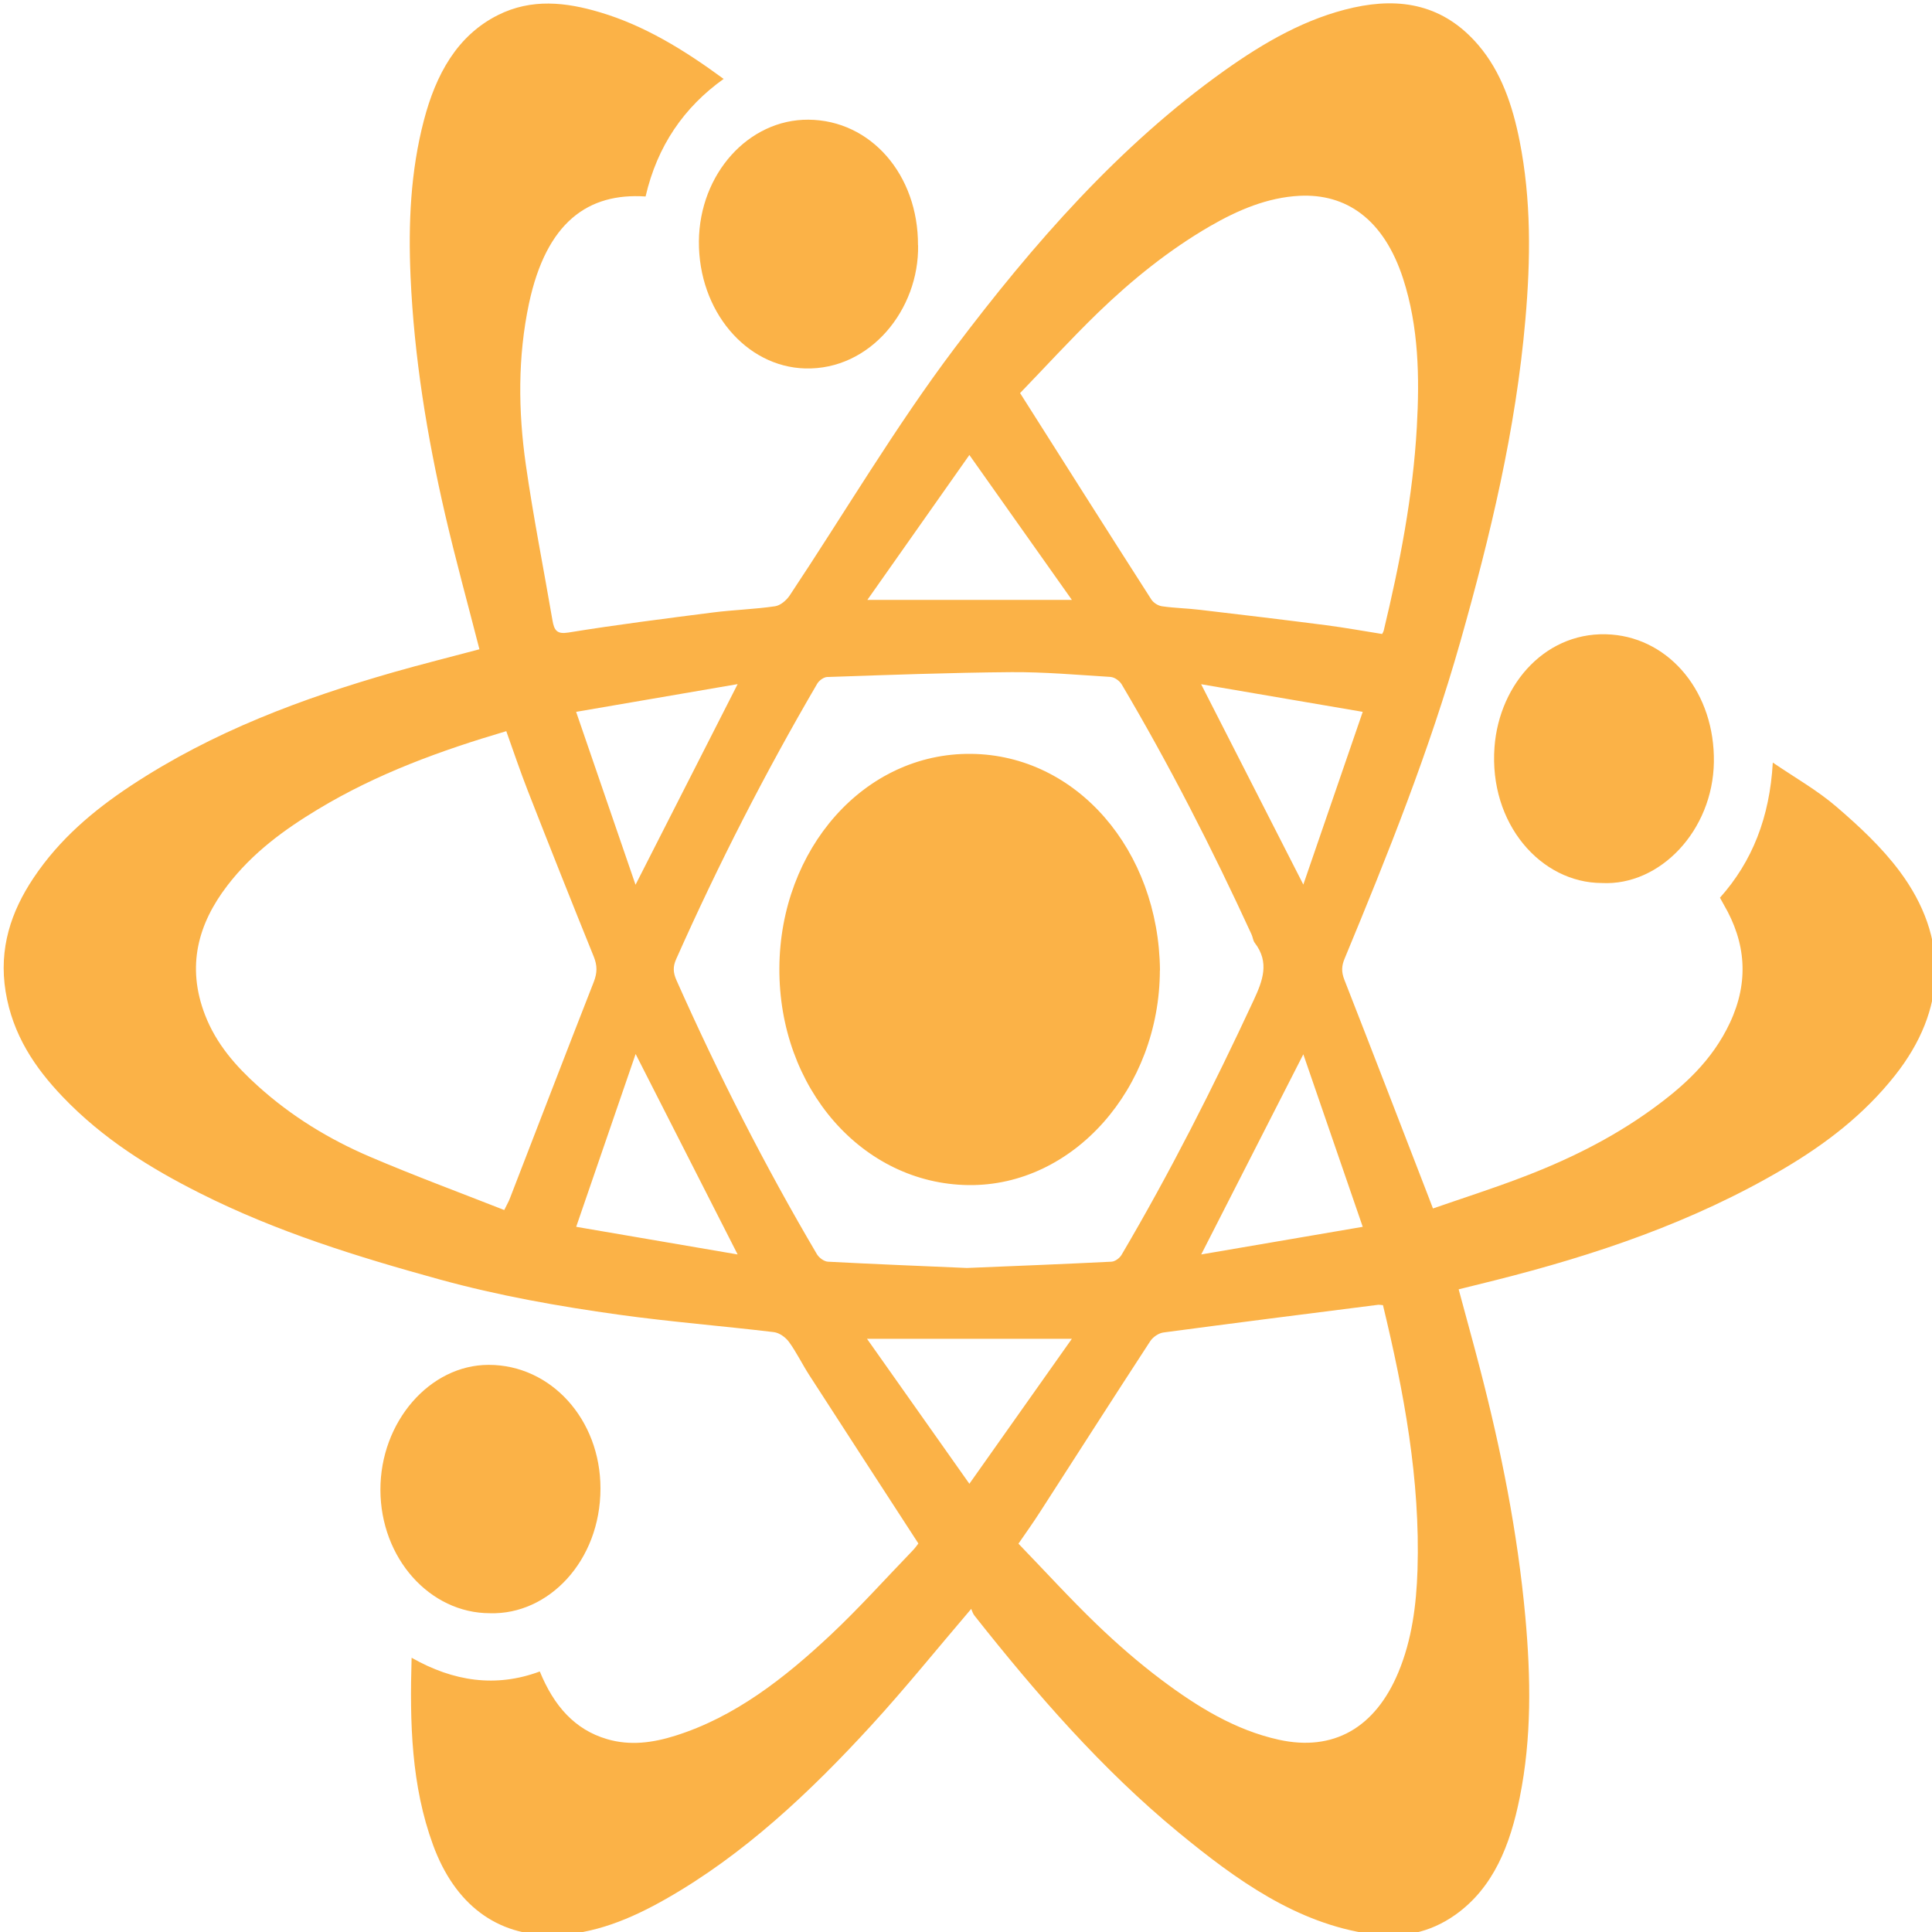 <?xml version="1.0" encoding="UTF-8"?>
<svg id="Layer_1" data-name="Layer 1" xmlns="http://www.w3.org/2000/svg" viewBox="0 0 200 200">
  <defs>
    <style>
      .cls-1 {
        fill: #fbb247;
      }
    </style>
  </defs>
  <path class="cls-1" d="M49.63,67.21c-1.21-4.72-2.48-9.32-3.56-13.99-1.86-8.07-3.2-16.23-3.57-24.6-.24-5.49,0-10.89,1.38-16.16,1.24-4.75,3.44-8.78,7.67-10.9,3.47-1.74,7.03-1.34,10.55-.29,4.59,1.36,8.72,3.89,12.81,6.9-4.09,2.92-6.87,6.92-8.08,12.17-5.94-.4-10.27,2.65-12.07,11.08-1.17,5.51-1.12,11.12-.33,16.66,.77,5.4,1.84,10.75,2.76,16.13,.18,1.07,.48,1.46,1.65,1.27,4.98-.81,9.98-1.44,14.98-2.08,2.13-.27,4.29-.33,6.41-.64,.55-.08,1.17-.6,1.52-1.12,5.67-8.53,10.93-17.45,17.04-25.56,8.19-10.87,17.1-21.03,27.92-28.74,4.17-2.97,8.53-5.48,13.42-6.56,4.86-1.07,9.32-.31,12.91,3.89,2.36,2.76,3.54,6.24,4.27,9.92,1.21,6.11,1.14,12.27,.6,18.46-.99,11.44-3.64,22.44-6.73,33.35-3.21,11.31-7.53,22.09-11.98,32.82-.33,.78-.35,1.39-.03,2.21,2.91,7.43,5.78,14.89,8.66,22.34,.15,.38,.29,.75,.51,1.33,3.03-1.05,6.03-2.01,8.98-3.13,4.78-1.8,9.4-4.04,13.65-7.11,3.25-2.35,6.26-5.02,8.12-9,1.98-4.24,1.65-8.3-.66-12.24-.11-.19-.22-.39-.38-.69,3.34-3.74,5.15-8.31,5.47-13.99,2.33,1.59,4.63,2.88,6.63,4.61,2.31,1.99,4.62,4.13,6.49,6.63,5.17,6.93,4.89,14.38-.48,21.16-3.24,4.09-7.21,7.1-11.47,9.62-9.45,5.58-19.58,8.97-29.94,11.58-1.2,.3-2.41,.6-3.75,.93,.75,2.8,1.51,5.52,2.22,8.26,2.18,8.4,3.88,16.9,4.68,25.62,.57,6.29,.67,12.55-.58,18.74-.98,4.87-2.69,9.3-6.65,12.12-2.7,1.92-5.67,2.45-8.79,2-7.65-1.1-13.9-5.59-19.93-10.56-7.85-6.47-14.63-14.25-21.08-22.41-.16-.2-.24-.48-.33-.69-3.57,4.18-6.85,8.25-10.35,12.07-6.4,6.98-13.23,13.39-21.24,17.95-3.67,2.09-7.5,3.68-11.67,3.75-5.86,.11-10.2-3.2-12.44-9.3-2.27-6.18-2.43-12.66-2.23-19.41,4.33,2.46,8.73,3.11,13.27,1.42,1.46,3.57,3.62,6.02,6.95,7,2.4,.71,4.76,.38,7.08-.35,6.14-1.93,11.26-5.92,16.07-10.43,2.95-2.77,5.69-5.83,8.52-8.76,.24-.25,.44-.54,.57-.71-3.8-5.85-7.55-11.63-11.29-17.42-.73-1.13-1.33-2.38-2.11-3.45-.37-.5-1.02-.95-1.57-1.01-5.33-.64-10.69-1.06-16.01-1.8-6.25-.87-12.47-1.97-18.61-3.66-8.45-2.33-16.82-4.91-24.78-8.92-5.15-2.59-10.06-5.63-14.23-10-2.86-3-5.16-6.39-5.89-10.88-.72-4.46,.57-8.28,2.88-11.74,2.7-4.05,6.24-7.02,10.08-9.56,8.51-5.62,17.76-9.05,27.26-11.77,2.91-.83,5.84-1.56,8.84-2.36Zm50.47,64.05c4.9-.2,9.93-.4,14.96-.65,.37-.02,.84-.36,1.05-.72,5-8.49,9.47-17.32,13.67-26.35,.93-2.01,1.67-3.91,.11-5.94-.18-.23-.2-.6-.34-.89-4.08-8.88-8.51-17.54-13.43-25.86-.23-.38-.74-.74-1.14-.77-3.42-.22-6.85-.52-10.27-.5-6.36,.05-12.72,.29-19.07,.5-.36,.01-.85,.36-1.05,.71-5.36,9.17-10.22,18.67-14.59,28.49-.36,.8-.32,1.41,.03,2.2,4.35,9.78,9.17,19.25,14.54,28.36,.23,.38,.75,.75,1.14,.77,4.75,.25,9.49,.44,14.38,.65Zm-47.9-6c.3-.61,.46-.88,.57-1.17,2.9-7.48,5.77-14.98,8.7-22.45,.36-.93,.37-1.68,0-2.6-2.31-5.7-4.58-11.42-6.82-17.15-.79-2.02-1.49-4.1-2.24-6.2-6.81,2.01-13.37,4.39-19.5,8.09-3.48,2.1-6.77,4.49-9.38,7.9-3.03,3.95-4.25,8.36-2.3,13.4,1.17,3.02,3.2,5.3,5.44,7.32,3.5,3.17,7.43,5.55,11.61,7.34,4.61,1.97,9.29,3.7,13.94,5.53ZM105.61,40.71c4.61,7.27,9.07,14.32,13.57,21.34,.23,.36,.71,.65,1.1,.71,1.31,.19,2.64,.21,3.95,.37,4.35,.51,8.7,1.03,13.04,1.59,1.95,.25,3.9,.61,5.81,.91,.09-.18,.14-.25,.16-.34,1.66-6.92,3.03-13.91,3.43-21.09,.29-5.18,.19-10.35-1.41-15.32-2.02-6.26-5.96-8.85-10.74-8.61-3.3,.17-6.35,1.46-9.27,3.15-4.21,2.44-8.04,5.52-11.62,8.98-2.81,2.73-5.48,5.65-8.03,8.29Zm37.54,94.4c-.23-.02-.35-.05-.47-.04-7.42,.94-14.83,1.88-22.25,2.87-.49,.07-1.07,.46-1.36,.9-3.84,5.89-7.63,11.82-11.44,17.73-.68,1.06-1.41,2.08-2.2,3.23,2.77,2.87,5.35,5.7,8.08,8.33,2.13,2.05,4.37,4,6.7,5.75,3.75,2.82,7.68,5.23,12.19,6.22,5.6,1.23,9.96-1.2,12.37-7.01,1.39-3.35,1.85-6.93,1.97-10.57,.29-9.36-1.4-18.39-3.58-27.43Zm-77.36-43.52c3.59-7.05,7-13.76,10.57-20.77-5.65,.97-11.04,1.9-16.72,2.87,2.09,6.07,4.07,11.84,6.15,17.9Zm69.13-.02c2.07-6.03,4.06-11.81,6.15-17.88-5.69-.97-11.09-1.9-16.73-2.86,3.57,7,6.99,13.71,10.58,20.74ZM59.65,127c5.73,.98,11.1,1.9,16.71,2.86-3.56-7-6.98-13.73-10.56-20.75-2.07,6.02-4.06,11.8-6.15,17.88Zm75.27-17.86c-3.57,7-7,13.72-10.57,20.72,5.63-.96,11.02-1.88,16.72-2.86-2.09-6.06-4.08-11.85-6.15-17.86Zm-23.96-47.04c-3.63-5.12-7.05-9.96-10.61-15-3.58,5.08-6.99,9.93-10.56,15h21.18Zm0,76.49h-21.21c3.62,5.13,7.04,9.97,10.6,15.01,3.58-5.06,6.98-9.88,10.61-15.01Z"/>
  <path class="cls-1" d="M95.04,25.38c.12,6.65-4.95,12.95-11.7,12.76-6.11-.17-11.04-5.95-10.99-13.16,.06-6.99,5.14-12.63,11.33-12.59,6.45,.04,11.38,5.69,11.35,12.99Z"/>
  <path class="cls-1" d="M50.73,167c-6.25,0-11.33-5.7-11.35-12.76-.02-7.04,5.1-12.95,11.21-12.95,6.45,0,11.57,5.65,11.57,12.79,0,7.52-5.39,13.1-11.44,12.92Z"/>
  <path class="cls-1" d="M165.83,91.41c-6.32-.01-11.71-6.14-11.12-14.07,.5-6.66,5.49-12.17,12.13-11.65,6.08,.48,10.69,6.05,10.58,13.21-.11,7.06-5.56,12.82-11.6,12.51Z"/>
  <path class="cls-1" d="M120.07,100.44c-.03,12.25-8.98,22.37-19.81,22.24-10.97-.13-19.65-10.01-19.58-22.47,.07-12.33,8.79-22.29,19.85-22.17,10.95,.11,19.43,10,19.55,22.4Z"/>
</svg>